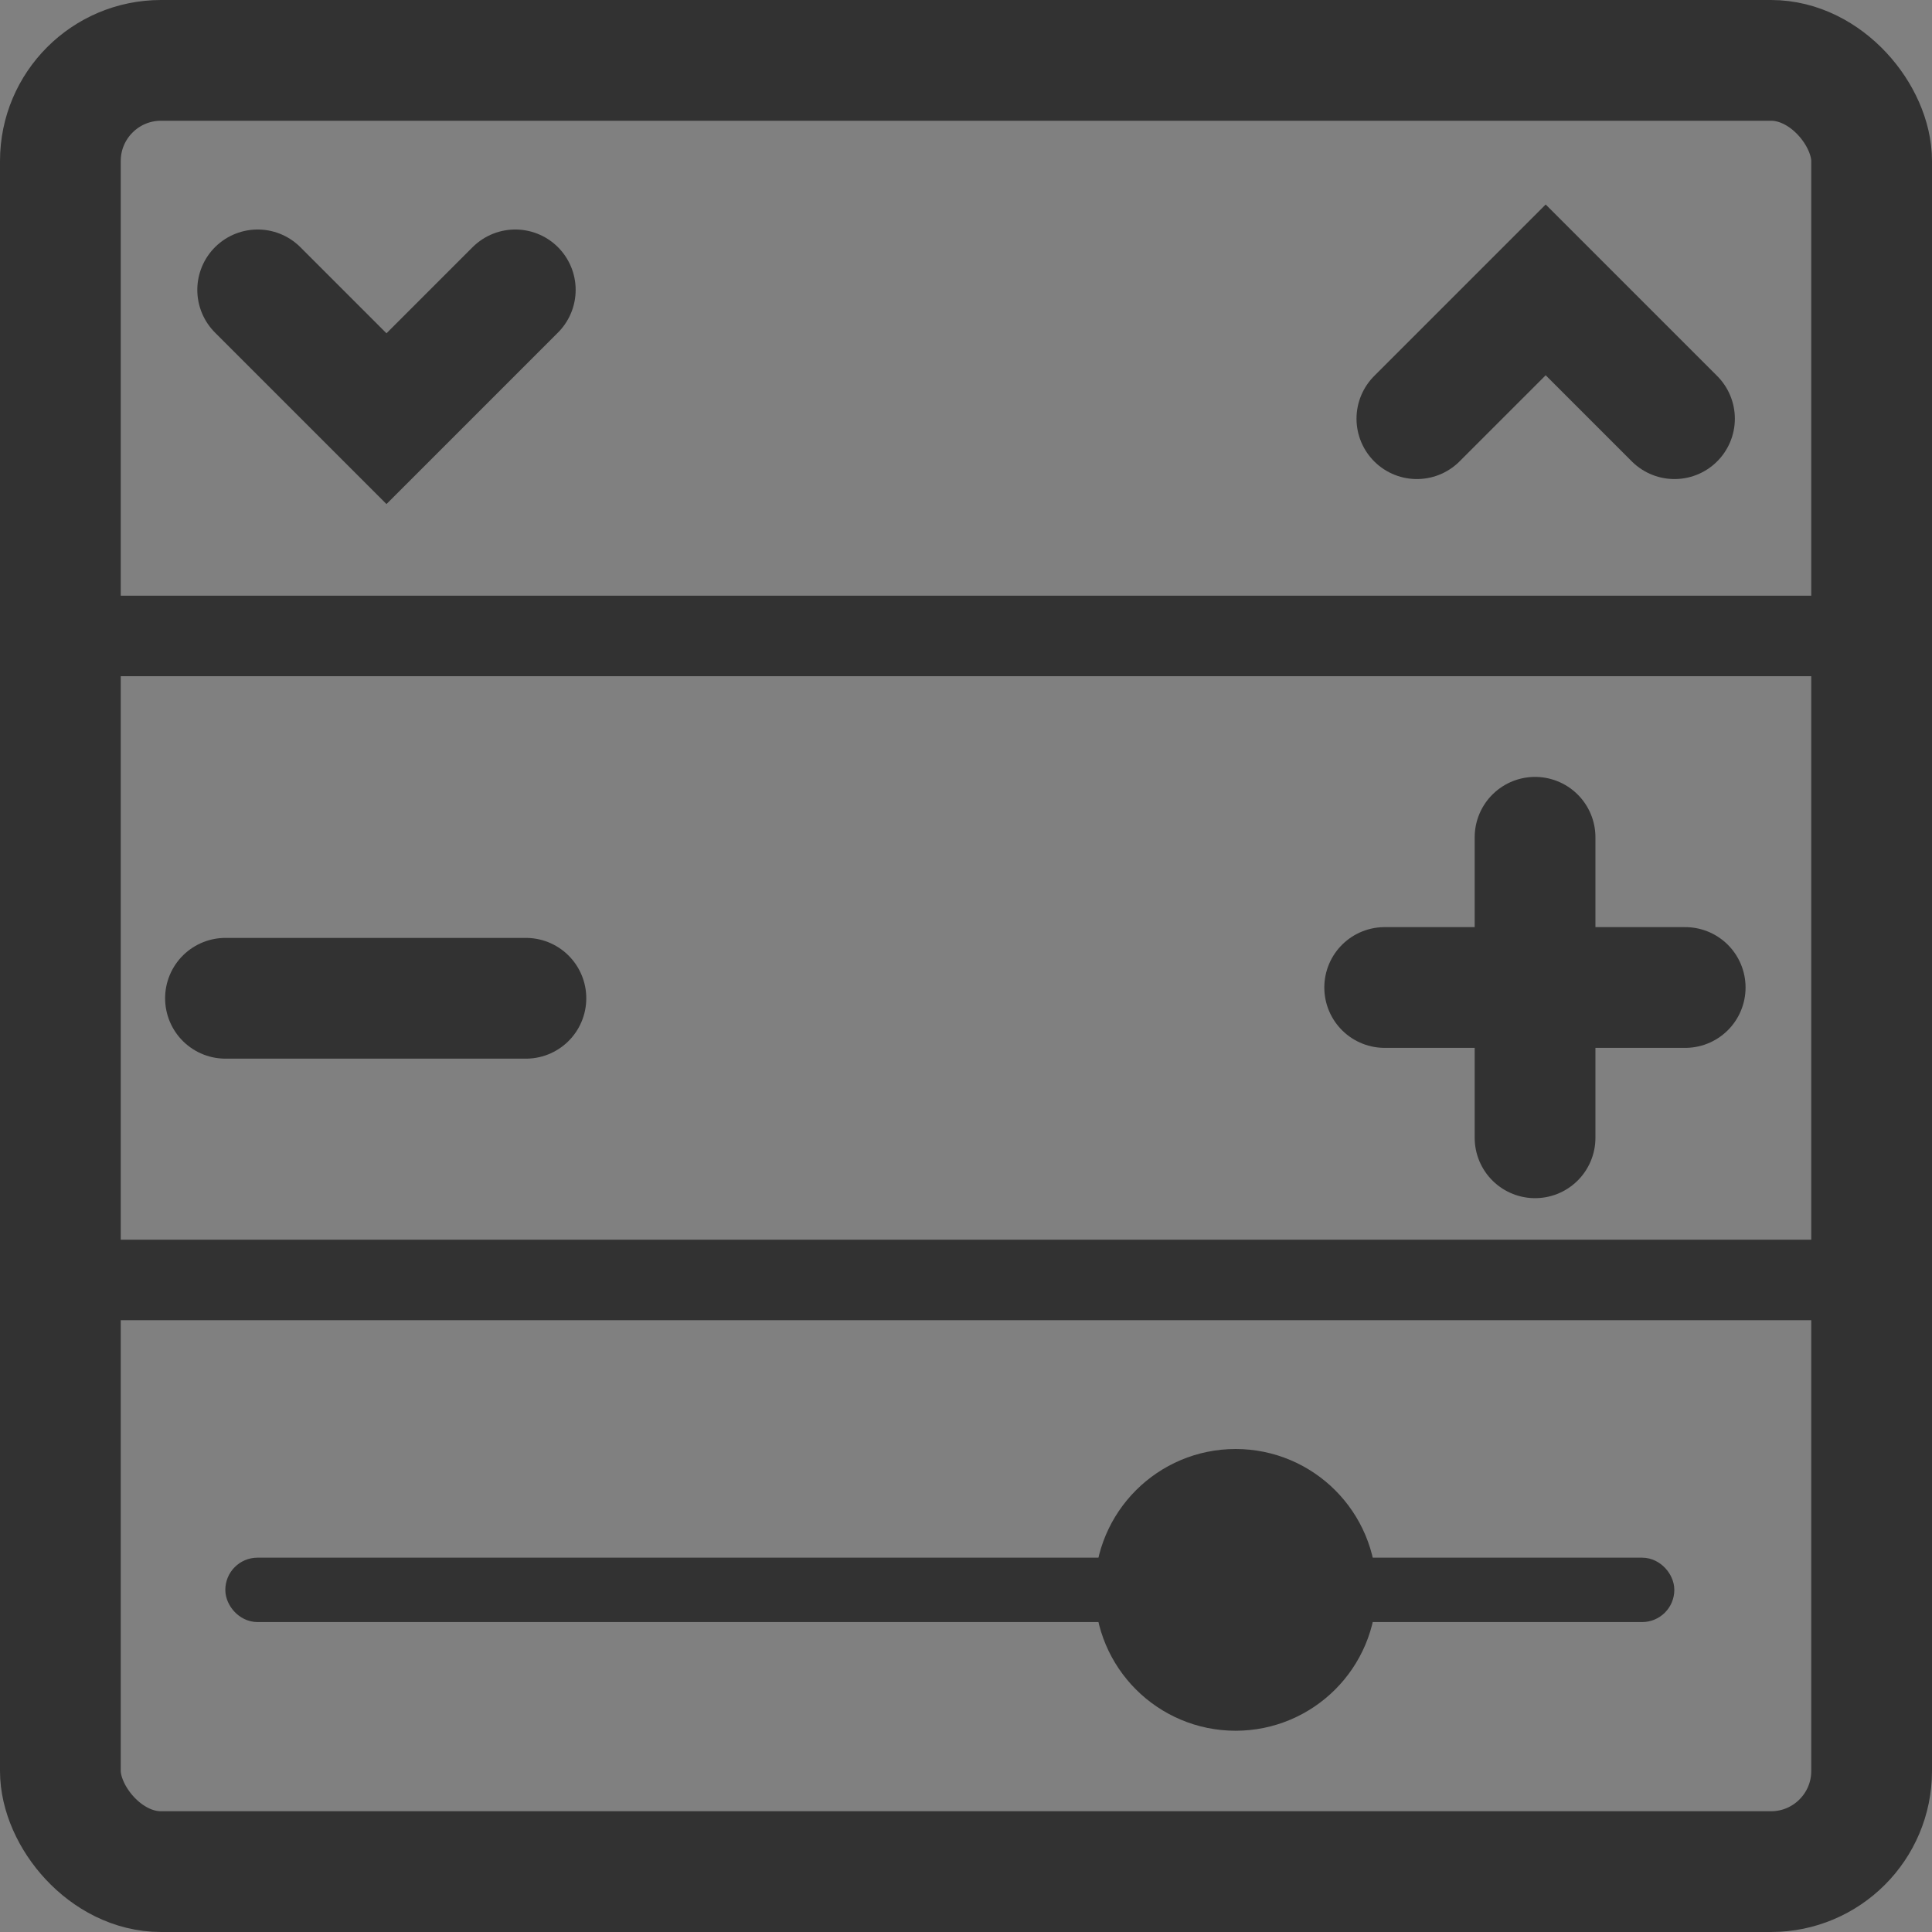 <svg xmlns="http://www.w3.org/2000/svg" width="24" height="24" viewBox="0 0 24 24"><rect x="0" y="0" width="24" height="24" fill="#808080" stroke="none"/><g transform="translate(0.001 0.001)"><rect width="22.5" height="22.5" rx="1.25" transform="translate(0.749 0.749)" fill="none" stroke="#323232" stroke-width="1.5"/><line x2="23.2" transform="translate(0.399 7.899)" fill="none" stroke="#323232" stroke-width="1"/><line x2="23.2" transform="translate(0.399 15.899)" fill="none" stroke="#323232" stroke-width="1"/><path d="M3.2,3.6,4.8,5.2,6.4,3.6" fill="none" stroke="#323232" stroke-linecap="round" stroke-width="1.5"/><path d="M20.8,5.2,19.2,3.6,17.6,5.2" fill="none" stroke="#323232" stroke-linecap="round" stroke-width="1.5"/><path d="M2.8,12.4H6.532" fill="none" stroke="#323232" stroke-linecap="round" stroke-linejoin="round" stroke-width="1.5"/><path d="M19.068,10.4v3.733" fill="none" stroke="#323232" stroke-linecap="round" stroke-linejoin="round" stroke-width="1.5"/><path d="M17.2,12.266h3.733" fill="none" stroke="#323232" stroke-linecap="round" stroke-linejoin="round" stroke-width="1.5"/><rect width="17.6" height="0.4" rx="0.2" transform="translate(2.998 19.549)" fill="#fff" stroke="#323232" stroke-width="0.4"/><circle cx="1" cy="1" r="1" transform="translate(14.348 18.749)" fill="none" stroke="#323232" stroke-width="1.5"/></g></svg>